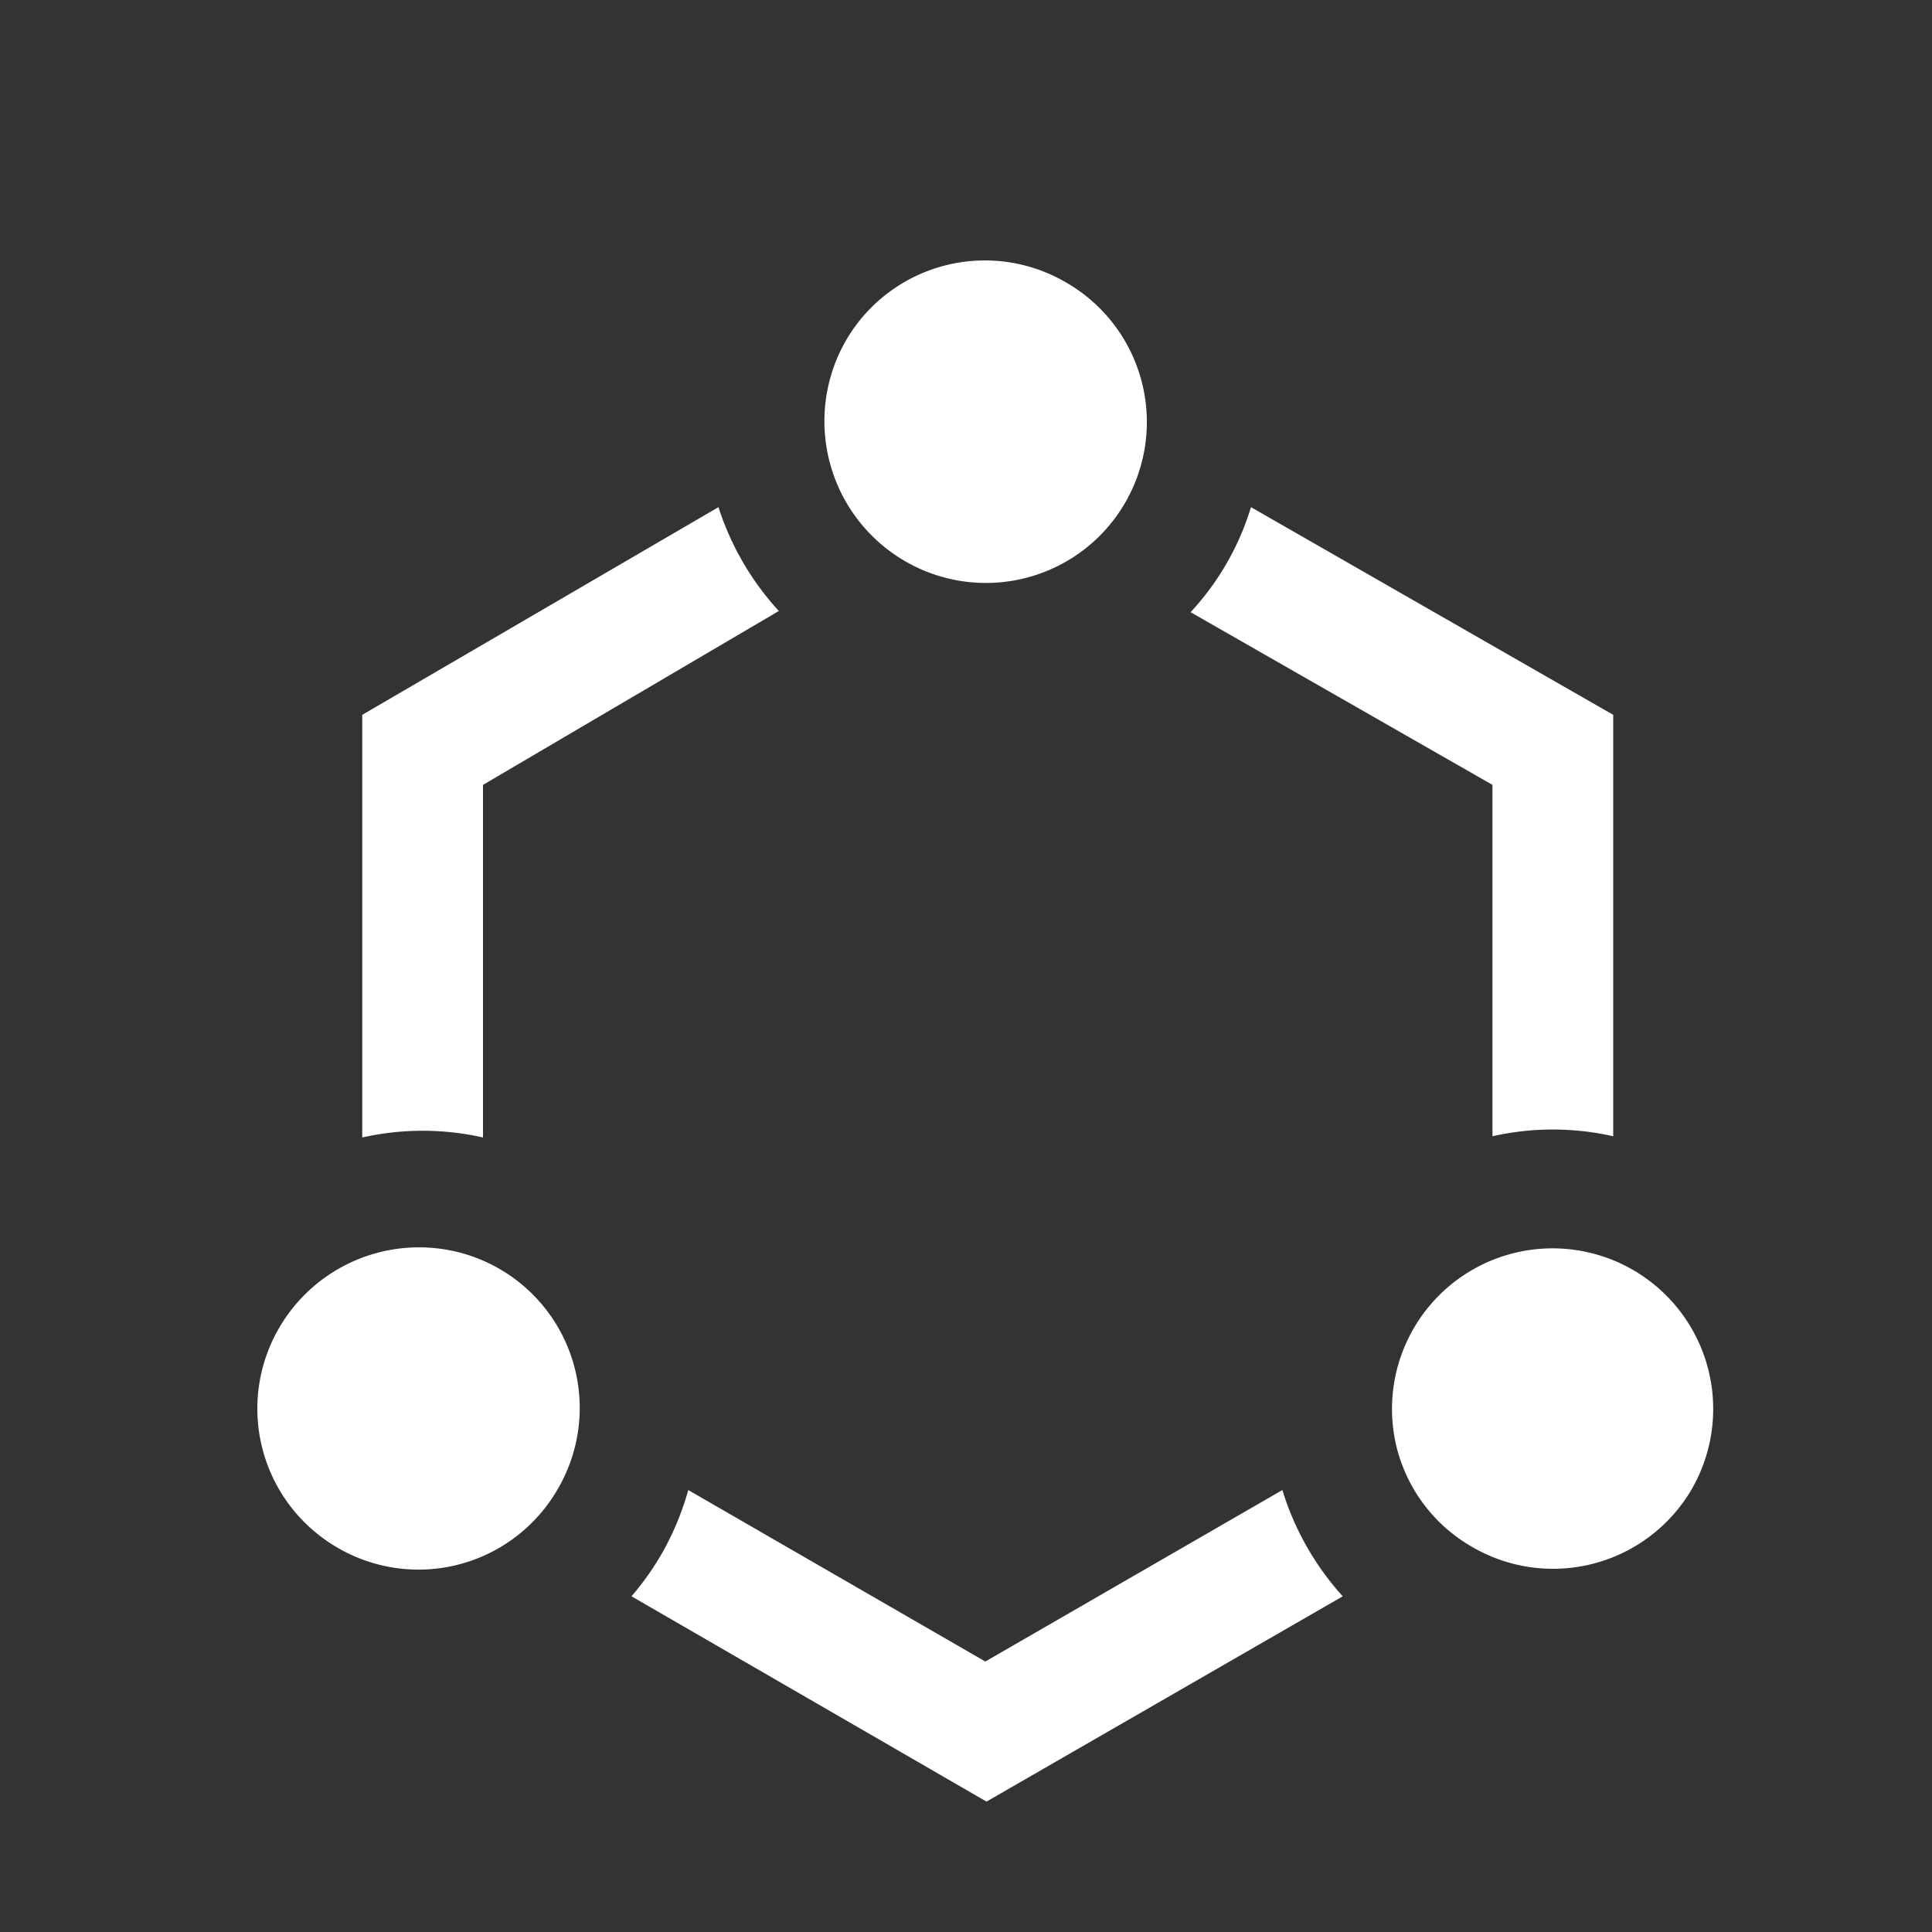 <svg t="1635232124846" class="icon" viewBox="0 0 1024 1024" version="1.1" xmlns="http://www.w3.org/2000/svg" p-id="7699" width="200" height="200"><rect x="0" y="0" width="1024" height="1024" fill="#333333" stroke="none"/><path d="M448 181.12a85.76 85.76 0 0 0 32 116.48 85.12 85.12 0 0 0 85.12-147.84A85.12 85.12 0 0 0 448 181.12zM896 790.4a85.12 85.12 0 1 0-155.52-22.4 84.48 84.48 0 0 0 39.68 51.84 85.12 85.12 0 0 0 115.84-29.44zM791.04 602.24a145.28 145.28 0 0 1 64 0V378.88l-192-110.08a142.72 142.72 0 0 1-32 55.68l160 91.52zM147.84 704a85.12 85.12 0 0 0 31.36 116.48 85.12 85.12 0 0 0 116.48-31.36 85.12 85.12 0 0 0-73.6-128 85.76 85.76 0 0 0-74.24 42.88zM256 602.88V416l156.8-92.16a148.48 148.48 0 0 1-32-55.04L192 378.88v224a145.92 145.92 0 0 1 64 0zM679.68 789.76l-157.44 90.88-157.44-90.88a149.12 149.12 0 0 1-13.44 32.64 151.04 151.04 0 0 1-16.64 23.68l188.16 108.8 188.8-108.8a149.12 149.12 0 0 1-32-56.32z" fill="#ffffff" p-id="7700"></path></svg>